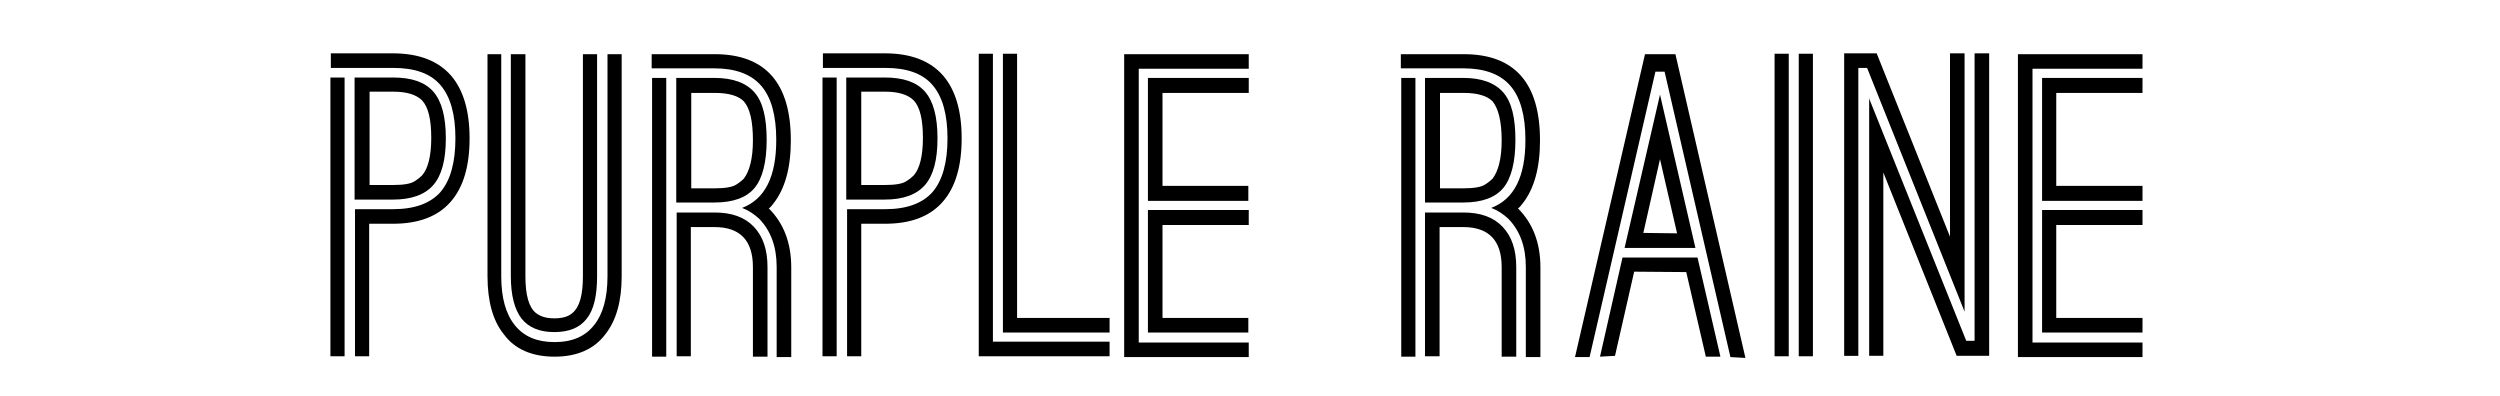 <svg xmlns="http://www.w3.org/2000/svg" width="600" height="95" viewBox="0 0 600 95"><path d="M79.3 12.8h15c6.2 0 10.9 1.8 14 5.4 2.9 3.4 4.4 8.4 4.4 15 0 6.7-1.5 11.8-4.6 15.3-3.1 3.5-7.7 5.2-13.8 5.2h-5.7v31.8h-3.4V50.2h9.2c5.1 0 8.9-1.4 11.3-4.1 2.4-2.8 3.6-7.1 3.6-12.9 0-5.8-1.2-10-3.6-12.8-2.4-2.8-6.2-4.1-11.3-4.1h-15v-3.5zm0 5.8h3.4v66.9h-3.4V18.6zm5.8 0h9.2c4.5 0 7.7 1.1 9.7 3.4 2 2.3 3 6 3 11.2 0 5.2-1 8.9-3 11.2-2 2.3-5.2 3.5-9.7 3.5h-9.2V18.6zm9.2 25.8c2.6 0 4.3-.3 5.2-.9.8-.5 1.4-1 1.8-1.4 1.4-1.6 2.2-4.6 2.2-9s-.7-7.4-2.2-9c-1.4-1.4-3.7-2.1-6.9-2.1h-5.7v22.4h5.6zM116.9 13h3.4v53.3c0 5.2 1.1 9.1 3.3 11.8 2.2 2.7 5.3 4 9.5 4 4.3 0 7.4-1.4 9.5-4.1 2.1-2.6 3.2-6.5 3.2-11.7V13h3.4v53.3c0 6-1.3 10.6-3.9 13.9-2.7 3.6-6.8 5.4-12.2 5.4s-9.6-1.8-12.2-5.4c-2.6-3.2-3.9-7.9-3.9-13.9V13zm5.8 0h3.4v53.3c0 4.5.8 7.4 2.5 8.8 1 .8 2.4 1.3 4.4 1.3 2 0 3.4-.4 4.4-1.3 1.7-1.4 2.5-4.3 2.5-8.8V13h3.4v53.3c0 4.7-.8 8.1-2.5 10.2-1.7 2.2-4.3 3.2-7.8 3.2s-6.1-1.1-7.8-3.2c-1.7-2.2-2.6-5.6-2.6-10.2V13zm33.8 0h15c12.2 0 18.3 6.9 18.3 20.7 0 6.6-1.4 11.7-4.3 15.3-.2.2-.3.4-.4.5-.3.3-.5.5-.6.5 3.6 3.6 5.4 8.3 5.4 14.2v21.5h-3.5V64.1c0-4.9-1.4-8.7-4.2-11.6-1.2-1.1-2.5-2-4.1-2.6 5.5-2.1 8.2-7.5 8.2-16.3 0-5.9-1.2-10.2-3.6-13-2.4-2.8-6.2-4.2-11.3-4.2h-15V13zm0 5.7h3.4v66.9h-3.4V18.7zm5.8 0h9.2c4.4 0 7.6 1.2 9.6 3.5s2.9 6.1 2.9 11.4c0 5.3-1 9.2-2.9 11.5-1.9 2.3-5.1 3.5-9.6 3.5h-9.2V18.7zm0 32.3h9.2c4.1 0 7.2 1.1 9.4 3.4s3.3 5.5 3.3 9.7v21.5h-3.5V64.1c0-6.4-3.1-9.6-9.2-9.6h-5.7v31h-3.4V51zm9.2-5.8c2.5 0 4.3-.3 5.2-.9.8-.5 1.4-1 1.8-1.4 1.4-1.8 2.2-4.9 2.2-9.2 0-4.6-.7-7.7-2.2-9.4-1.3-1.3-3.6-2-6.9-2h-5.7v22.9h5.6zm25.9-32.4h15c6.2 0 10.9 1.8 14 5.4 2.9 3.4 4.4 8.4 4.4 15 0 6.7-1.5 11.8-4.6 15.3-3.1 3.5-7.7 5.2-13.8 5.2h-5.7v31.8h-3.4V50.2h9.2c5.1 0 8.9-1.4 11.3-4.1 2.4-2.8 3.6-7.1 3.6-12.9 0-5.8-1.2-10-3.6-12.8-2.4-2.8-6.2-4.1-11.3-4.1h-15v-3.5zm0 5.8h3.4v66.9h-3.4V18.6zm5.7 0h9.2c4.5 0 7.7 1.1 9.7 3.4 2 2.3 3 6 3 11.2 0 5.2-1 8.9-3 11.2-2 2.3-5.2 3.5-9.7 3.5h-9.2V18.6zm9.2 25.8c2.6 0 4.3-.3 5.2-.9.8-.5 1.4-1 1.8-1.4 1.4-1.6 2.2-4.6 2.2-9s-.7-7.4-2.2-9c-1.4-1.4-3.7-2.1-6.9-2.1h-5.7v22.4h5.6zm22.6-31.5h3.4V82h28v3.5h-31.4V12.9zm5.8 0h3.4v63.4h22.2v3.5h-25.6V12.9zm29.1.1h29.9v3.5h-26.4v65.7h26.4v3.5h-29.9V13zm5.8 5.7h24.1v3.6H279v22.3h20.6v3.6h-24.1V18.7zm0 31.7h24.1V54H279v22.3h20.6v3.5h-24.1V50.4zM336.3 13h15c12.2 0 18.3 6.9 18.3 20.7 0 6.6-1.4 11.7-4.3 15.3-.2.2-.3.4-.4.5-.3.3-.5.5-.6.5 3.6 3.6 5.4 8.3 5.4 14.2v21.5h-3.5V64.1c0-4.9-1.4-8.7-4.2-11.6-1.2-1.1-2.5-2-4.1-2.6 5.5-2.1 8.2-7.5 8.2-16.3 0-5.9-1.2-10.2-3.6-13-2.4-2.8-6.2-4.2-11.3-4.2h-15V13zm0 5.7h3.4v66.9h-3.4V18.7zm5.7 0h9.2c4.4 0 7.6 1.2 9.6 3.5s2.9 6.1 2.9 11.4c0 5.3-1 9.2-2.9 11.5-1.9 2.3-5.1 3.5-9.6 3.5H342V18.7zm0 32.3h9.2c4.1 0 7.2 1.1 9.4 3.4s3.3 5.5 3.3 9.7v21.5h-3.5V64.1c0-6.4-3.1-9.6-9.2-9.6h-5.7v31H342V51zm9.2-5.8c2.5 0 4.3-.3 5.2-.9.8-.5 1.4-1 1.8-1.4 1.4-1.8 2.2-4.9 2.2-9.2 0-4.6-.8-7.7-2.2-9.4-1.3-1.3-3.6-2-6.9-2h-5.7v22.9h5.6zM394.8 13h7.3l16.8 72.9-3.6-.2-15.8-68.5h-2.2l-15.8 68.5H378L394.8 13zm-5.4 48.8h18l5.5 23.8h-3.5l-4.7-20.3-12.5-.1-4.6 20.2-3.6.2 5.4-23.8zm9-39.1l8.5 36.8h-17l8.5-36.8zm4.1 33.3l-4.1-17.8-4 17.7 8.1.1zm23.4-43.1h3.4v72.6h-3.4V12.9zm5.8 0h3.4v72.6h-3.4V12.9zm11-.1h7.7l17.6 44v-44h3.5v62l-23.4-58.5H446v69.1h-3.4V12.8zm5.8 10.6l23.4 58.4h2v-69h3.5v72.6h-7.8l-17.6-44v44h-3.4v-62zM484.3 13h29.9v3.5h-26.4v65.7h26.4v3.5h-29.9V13zm5.8 5.7h24.1v3.6h-20.7v22.3h20.7v3.6h-24.1V18.7zm0 31.7h24.1V54h-20.7v22.3h20.7v3.5h-24.1V50.4z"/><path fill="none" d="M0 0h600v95H0z"/></svg>